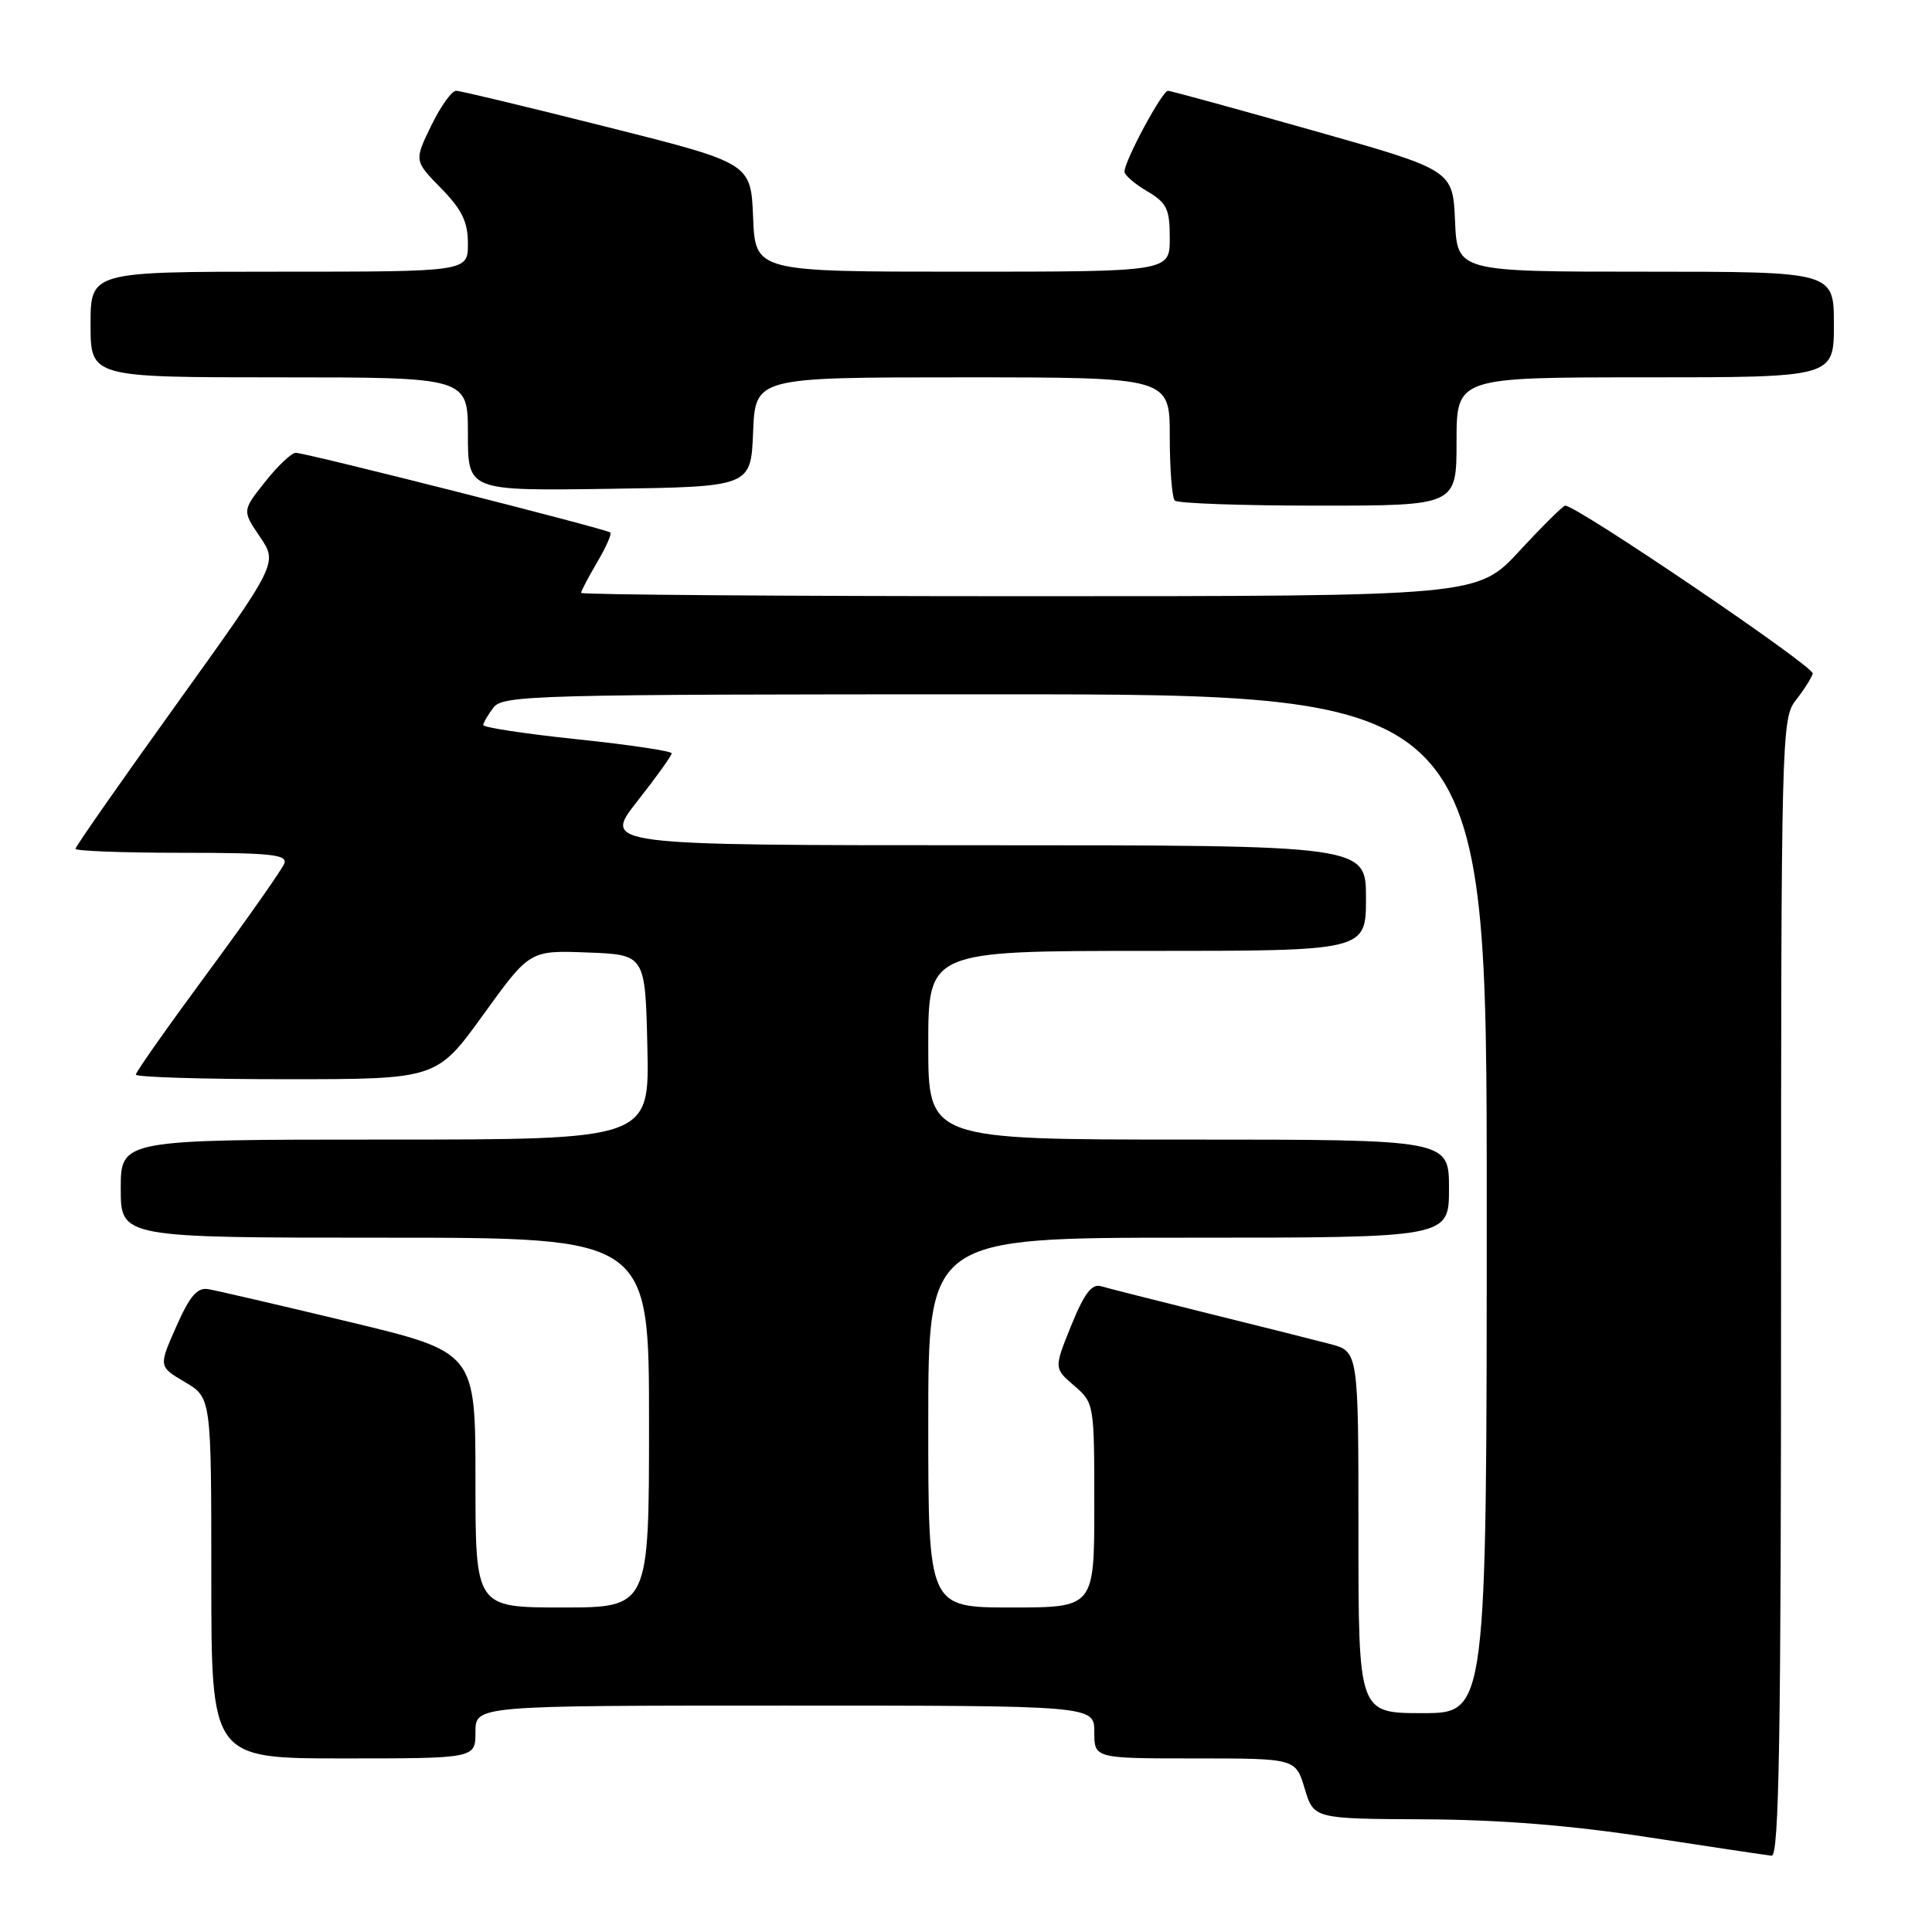 <?xml version="1.0" encoding="UTF-8" standalone="no"?>
<!DOCTYPE svg PUBLIC "-//W3C//DTD SVG 1.1//EN" "http://www.w3.org/Graphics/SVG/1.1/DTD/svg11.dtd" >
<svg xmlns="http://www.w3.org/2000/svg" xmlns:xlink="http://www.w3.org/1999/xlink" version="1.1" viewBox="0 0 256 256">
 <g >
 <path fill="currentColor"
d=" M 236.00 170.63 C 236.00 97.47 236.06 95.20 237.95 92.79 C 239.02 91.43 240.03 89.84 240.20 89.25 C 240.45 88.36 208.96 67.00 207.40 67.00 C 207.12 67.00 204.39 69.70 201.34 73.00 C 195.78 79.00 195.78 79.00 136.39 79.00 C 103.73 79.00 77.00 78.80 77.00 78.56 C 77.00 78.31 77.96 76.49 79.12 74.51 C 80.29 72.53 81.08 70.76 80.87 70.56 C 80.38 70.10 40.53 60.00 39.19 60.00 C 38.63 60.00 36.80 61.73 35.13 63.84 C 32.09 67.67 32.09 67.67 34.45 71.14 C 36.81 74.62 36.81 74.62 23.41 93.28 C 16.03 103.55 10.00 112.18 10.00 112.47 C 10.00 112.76 16.35 113.00 24.11 113.00 C 35.92 113.00 38.12 113.23 37.67 114.43 C 37.36 115.21 32.82 121.69 27.56 128.82 C 22.30 135.95 18.00 142.05 18.00 142.39 C 18.00 142.73 26.97 143.00 37.93 143.00 C 57.86 143.00 57.86 143.00 64.03 134.46 C 70.19 125.92 70.19 125.92 77.85 126.21 C 85.50 126.50 85.50 126.50 85.78 138.75 C 86.06 151.00 86.06 151.00 51.03 151.00 C 16.00 151.00 16.00 151.00 16.00 157.50 C 16.00 164.00 16.00 164.00 51.00 164.00 C 86.00 164.00 86.00 164.00 86.00 188.50 C 86.00 213.00 86.00 213.00 74.50 213.00 C 63.00 213.00 63.00 213.00 63.00 196.09 C 63.00 179.17 63.00 179.17 46.25 175.15 C 37.04 172.94 28.64 170.99 27.59 170.82 C 26.13 170.57 25.14 171.74 23.35 175.79 C 21.01 181.07 21.01 181.07 24.50 183.13 C 28.00 185.20 28.00 185.20 28.00 209.10 C 28.00 233.00 28.00 233.00 45.50 233.00 C 63.00 233.00 63.00 233.00 63.00 229.50 C 63.00 226.00 63.00 226.00 104.00 226.00 C 145.00 226.00 145.00 226.00 145.00 229.50 C 145.00 233.00 145.00 233.00 158.34 233.00 C 171.68 233.00 171.68 233.00 172.88 237.00 C 174.08 241.00 174.08 241.00 188.79 241.07 C 198.84 241.12 208.26 241.88 218.50 243.46 C 226.75 244.73 234.06 245.82 234.75 245.89 C 235.74 245.98 236.00 230.32 236.00 170.63 Z  M 193.00 58.50 C 193.00 50.00 193.00 50.00 218.00 50.00 C 243.00 50.00 243.00 50.00 243.00 43.00 C 243.00 36.00 243.00 36.00 218.05 36.00 C 193.09 36.00 193.09 36.00 192.80 29.27 C 192.50 22.53 192.50 22.53 174.00 17.30 C 163.82 14.42 155.17 12.05 154.77 12.03 C 154.01 12.00 149.00 21.31 149.00 22.75 C 149.00 23.20 150.35 24.37 152.00 25.34 C 154.62 26.89 155.00 27.68 155.00 31.56 C 155.00 36.00 155.00 36.00 127.54 36.00 C 100.09 36.00 100.09 36.00 99.79 28.81 C 99.50 21.62 99.50 21.62 80.50 16.84 C 70.05 14.21 61.03 12.04 60.45 12.03 C 59.87 12.01 58.38 14.09 57.14 16.65 C 54.88 21.30 54.88 21.30 58.44 24.94 C 61.22 27.79 62.00 29.39 62.00 32.29 C 62.00 36.00 62.00 36.00 37.00 36.00 C 12.00 36.00 12.00 36.00 12.00 43.00 C 12.00 50.00 12.00 50.00 37.00 50.00 C 62.00 50.00 62.00 50.00 62.00 57.52 C 62.00 65.04 62.00 65.04 80.75 64.77 C 99.50 64.50 99.50 64.50 99.79 57.25 C 100.09 50.00 100.09 50.00 127.54 50.00 C 155.00 50.00 155.00 50.00 155.00 57.83 C 155.00 62.14 155.30 65.97 155.67 66.33 C 156.03 66.70 164.58 67.00 174.67 67.00 C 193.00 67.00 193.00 67.00 193.00 58.50 Z  M 180.00 203.04 C 180.00 179.08 180.00 179.08 176.25 178.09 C 174.19 177.55 166.88 175.71 160.00 174.01 C 153.12 172.30 146.77 170.69 145.88 170.43 C 144.67 170.07 143.66 171.40 141.95 175.62 C 139.65 181.30 139.65 181.30 142.32 183.60 C 144.98 185.89 145.00 186.00 145.00 199.45 C 145.00 213.00 145.00 213.00 134.00 213.00 C 123.00 213.00 123.00 213.00 123.00 188.50 C 123.00 164.00 123.00 164.00 157.50 164.00 C 192.00 164.00 192.00 164.00 192.00 157.50 C 192.00 151.00 192.00 151.00 157.50 151.00 C 123.00 151.00 123.00 151.00 123.00 138.50 C 123.00 126.00 123.00 126.00 152.00 126.00 C 181.00 126.00 181.00 126.00 181.00 119.00 C 181.00 112.00 181.00 112.00 130.43 112.00 C 79.87 112.00 79.87 112.00 84.43 106.19 C 86.95 102.99 89.00 100.13 89.00 99.82 C 89.00 99.52 83.38 98.68 76.50 97.96 C 69.63 97.24 64.01 96.39 64.03 96.07 C 64.05 95.76 64.66 94.71 65.39 93.75 C 66.63 92.11 71.00 92.00 131.86 92.00 C 197.00 92.00 197.00 92.00 197.00 159.50 C 197.00 227.00 197.00 227.00 188.50 227.00 C 180.00 227.00 180.00 227.00 180.00 203.04 Z "/>
</g>
</svg>
